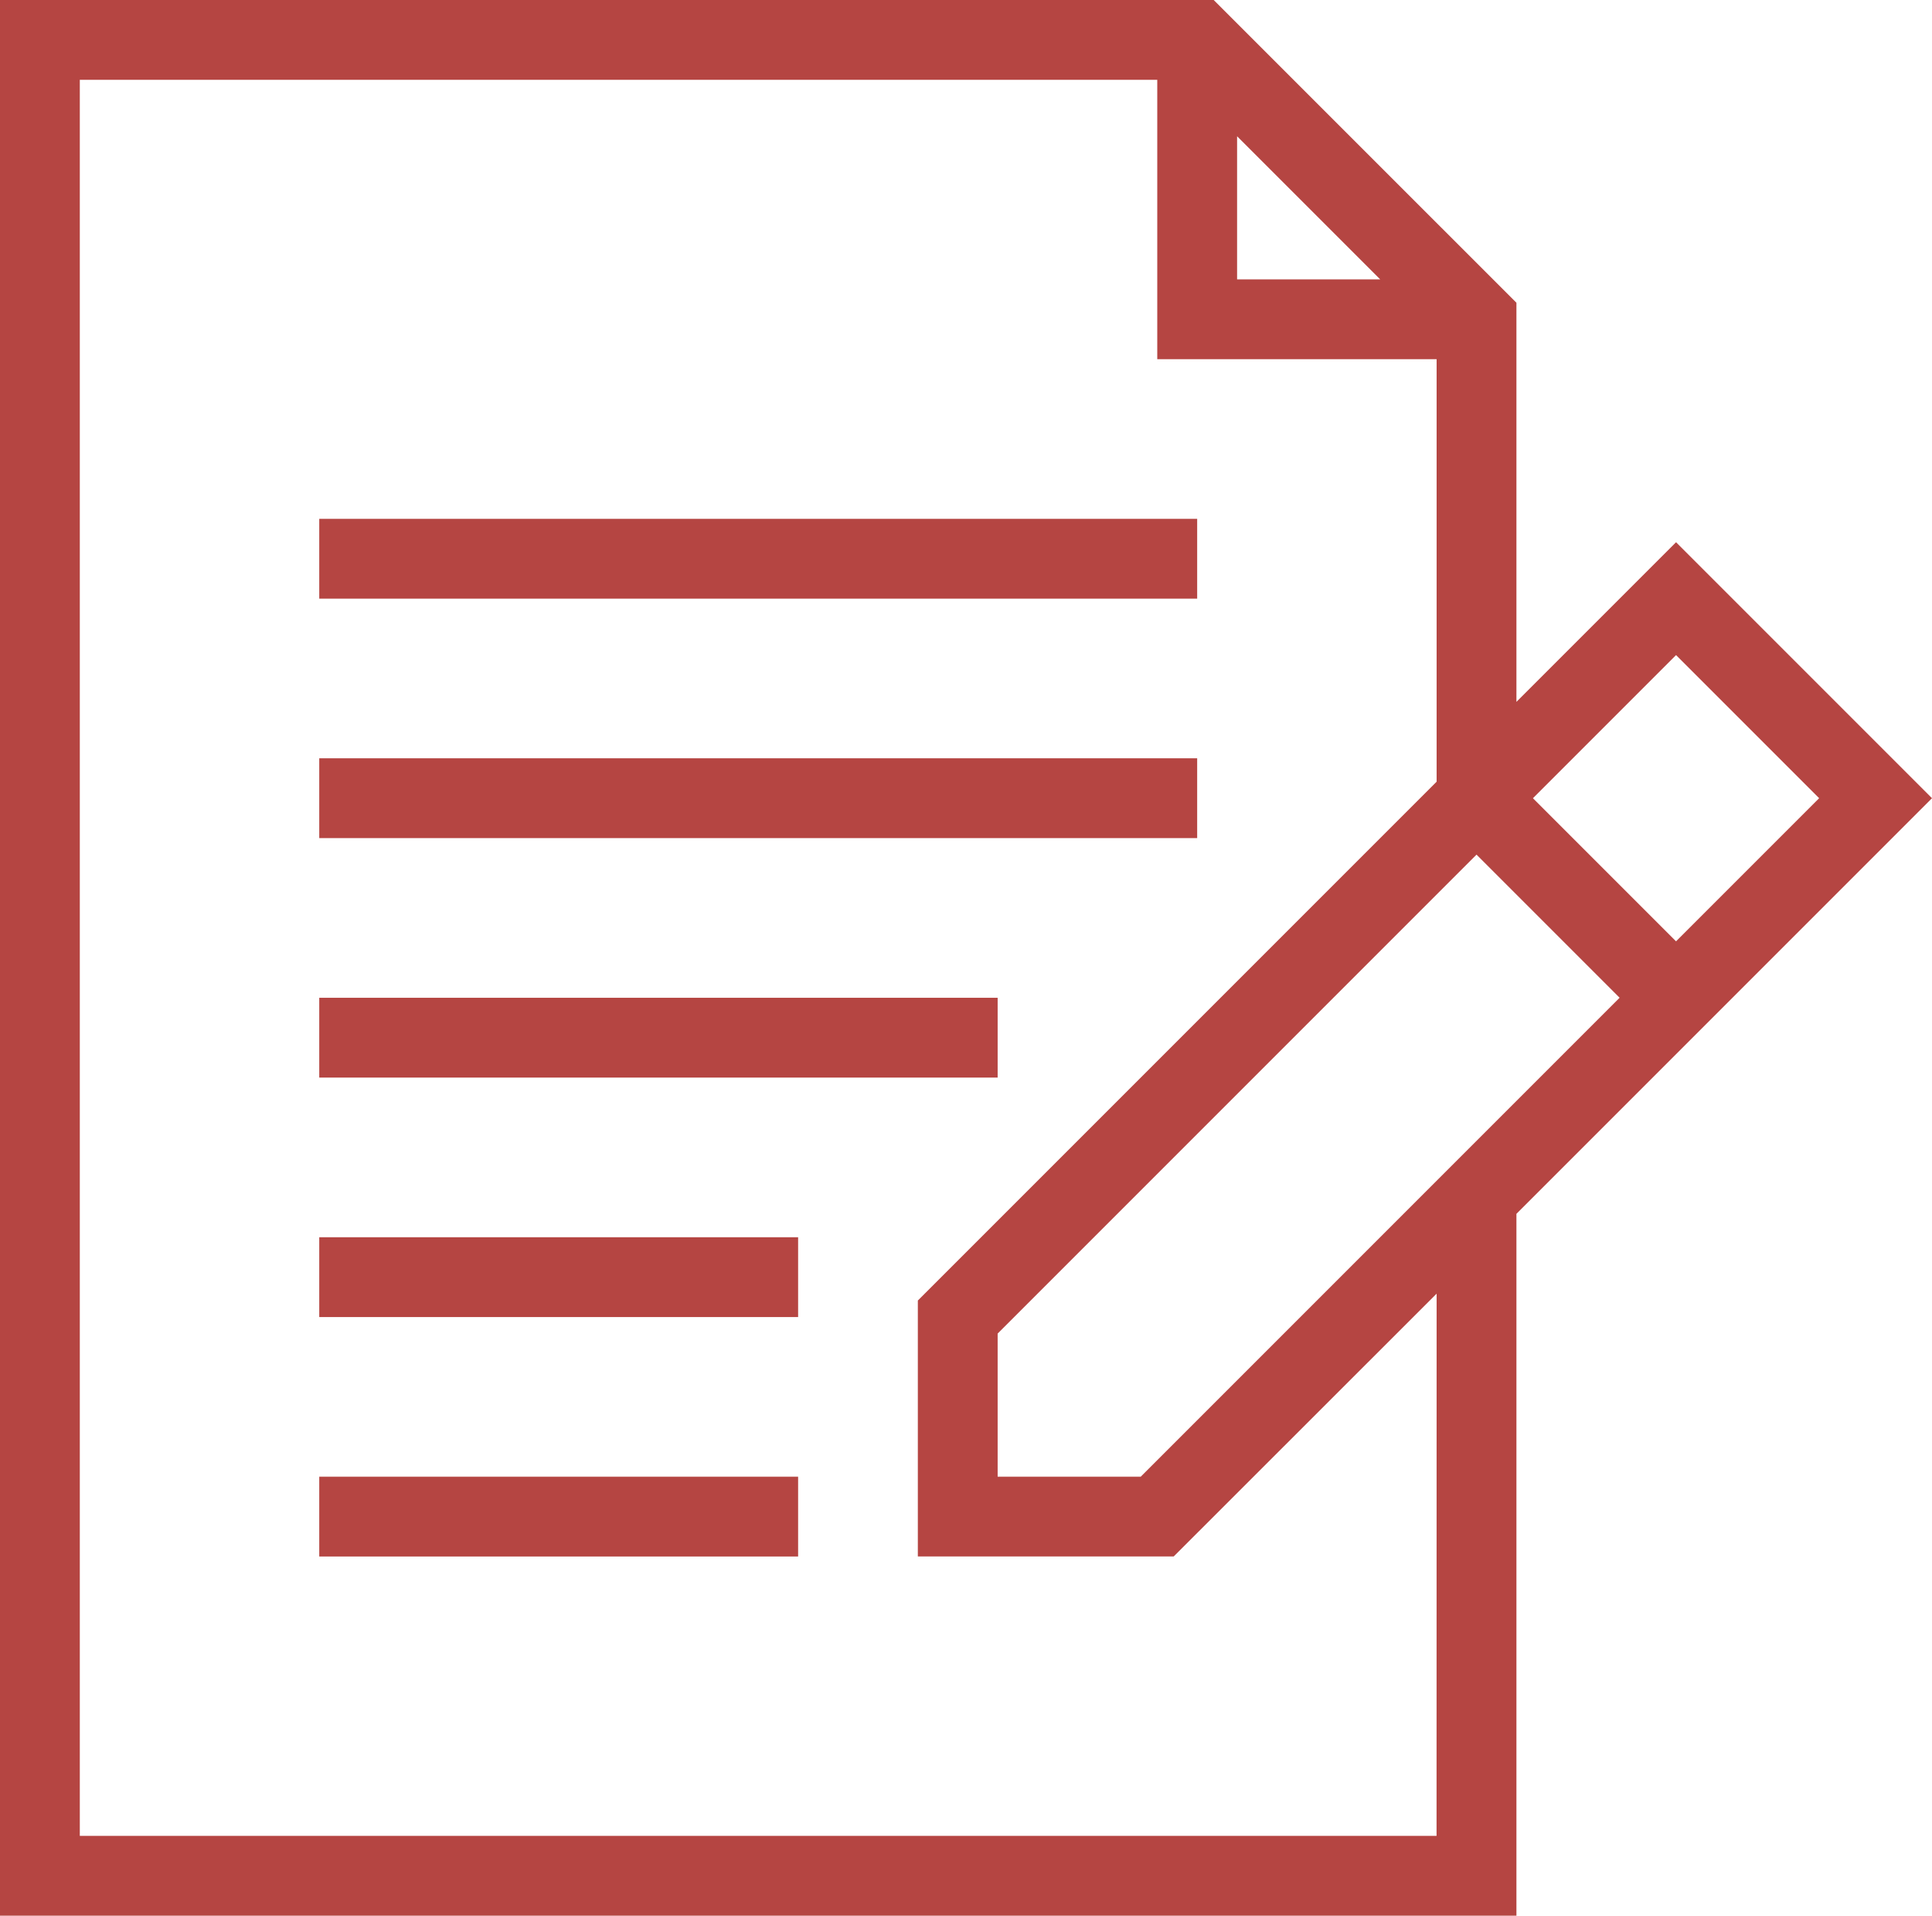 <svg id="Group_7" data-name="Group 7" xmlns="http://www.w3.org/2000/svg" width="83.301" height="82.589" viewBox="0 0 83.301 82.589">
  <rect id="svg_1" width="37.853" height="3.441" transform="translate(13.765 22.368)" fill="#b54542"/>
  <rect id="svg_2" width="37.853" height="3.441" transform="translate(13.765 32.691)" fill="#b54542"/>
  <rect id="svg_3" width="29.25" height="3.441" transform="translate(13.765 43.015)" fill="#b54542"/>
  <rect id="svg_4" width="20.647" height="3.441" transform="translate(13.765 53.339)" fill="#b54542"/>
  <rect id="svg_5" width="20.647" height="3.441" transform="translate(13.765 63.662)" fill="#b54542"/>
  <path id="svg_6" d="M66.176,31.258V14.052L53.123,1H.793V83.589H66.176V53.33L84.094,35.412,73.058,24.376Zm-1.721,6.586,6.17,6.17L49.978,64.662h-6.17v-6.17ZM54.132,6.874l6.17,6.17h-6.17V6.874Zm8.6,73.273H4.234V4.441H50.69V16.485H62.735V34.7L40.367,57.067V68.1H51.4L62.735,56.772ZM73.058,41.582l-6.17-6.17,6.17-6.17,6.17,6.17Z" transform="translate(-0.793 -1)" fill="#b54542"/>
</svg>
